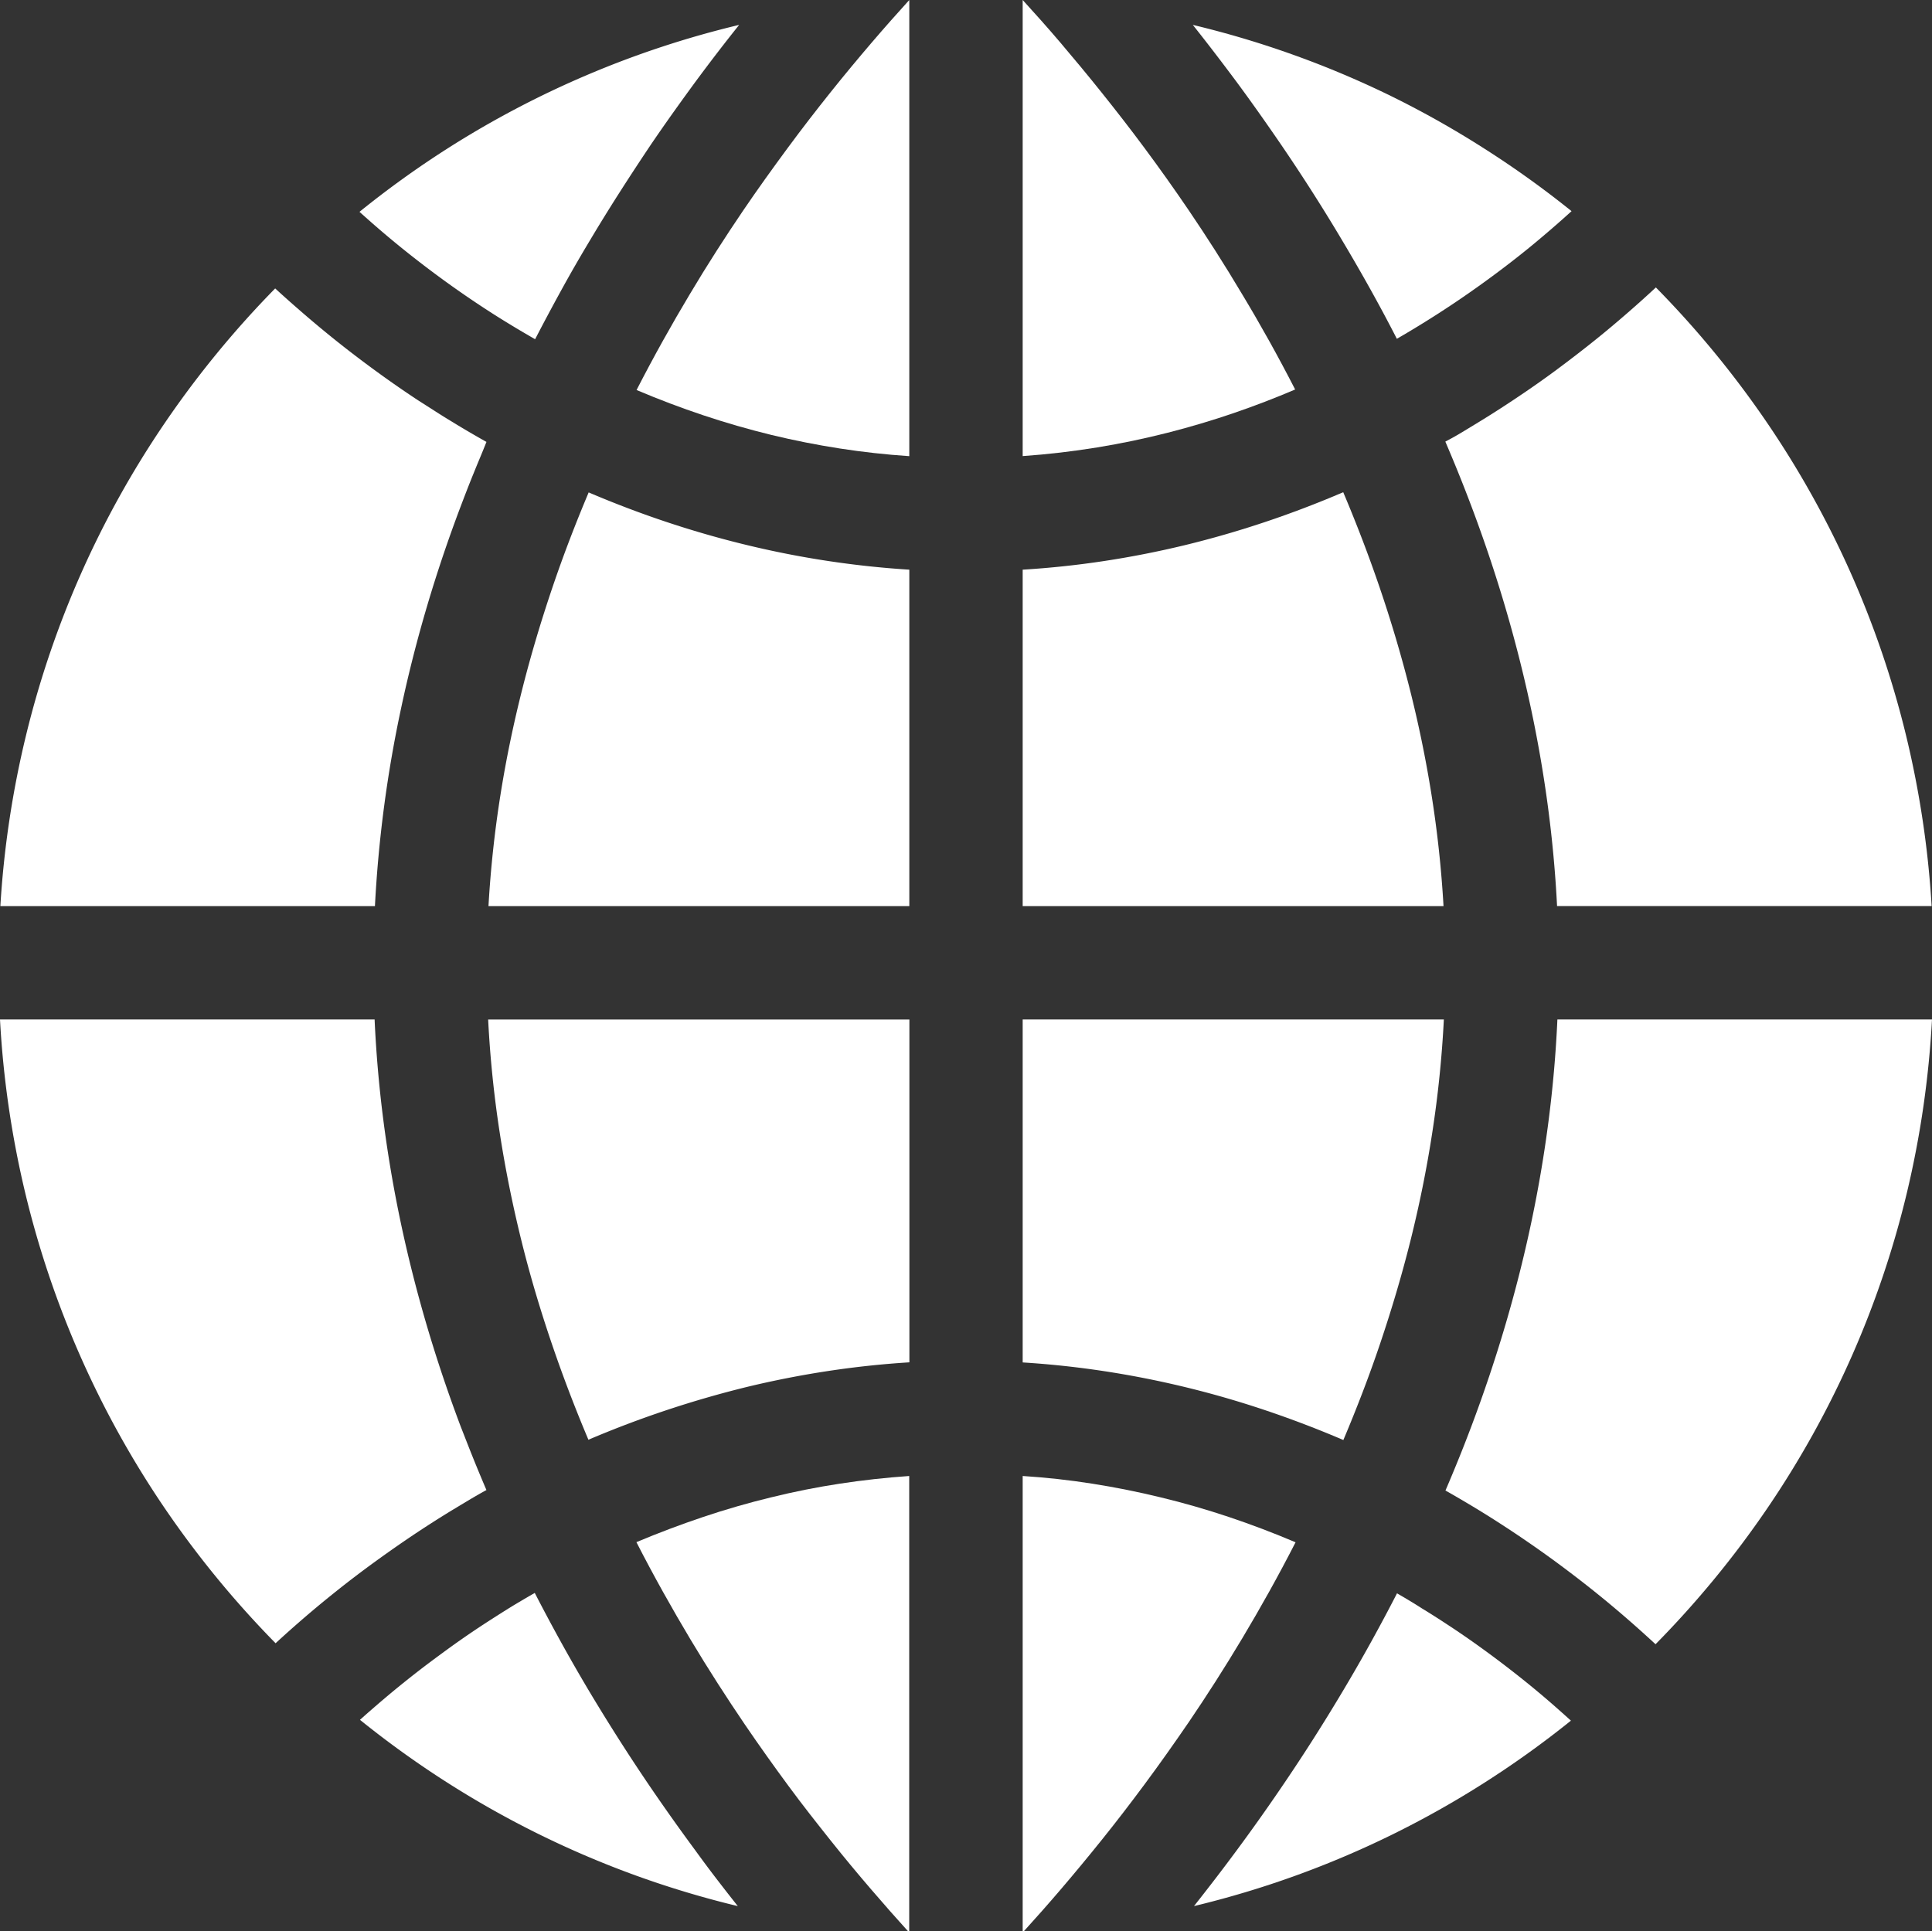 <svg id="globe" xmlns="http://www.w3.org/2000/svg" width="75.515" height="75.498" viewBox="0 0 75.515 75.498">
  <rect x="0" y="0" width="75.515" height="75.498" fill="#333333" stroke="none"/>
  <g id="Group_93" data-name="Group 93" transform="translate(39.973 0)">
    <g id="Group_92" data-name="Group 92">
      <path id="Path_178" data-name="Path 178" d="M6.5,8.234c-.579-.853-1.159-1.667-1.733-2.441S3.623,4.288,3.072,3.6s-1.089-1.335-1.6-1.936S.462.507,0,0V17.829c1-.07,1.968-.185,2.913-.339s1.861-.347,2.75-.573,1.75-.484,2.581-.768,1.634-.594,2.406-.923q-.507-.988-1.027-1.921T8.577,11.5Q8.053,10.619,7.53,9.8T6.5,8.234Z" transform="translate(0 0)" fill="#fff"/>
    </g>
  </g>
  <g id="Group_95" data-name="Group 95" transform="translate(46.623 0.973)">
    <g id="Group_94" data-name="Group 94">
      <path id="Path_179" data-name="Path 179" d="M0,0Q.416.523.841,1.077T1.7,2.214q.432.584.868,1.2t.873,1.254Q4.077,5.6,4.68,6.545t1.17,1.9q.567.951,1.1,1.908t1.025,1.918c.747-.431,1.451-.871,2.112-1.31s1.277-.879,1.849-1.307,1.1-.847,1.575-1.246.91-.778,1.292-1.127a37.846,37.846,0,0,0-3.4-2.439A37.449,37.449,0,0,0,7.785,2.8,37.315,37.315,0,0,0,3.974,1.186,37.417,37.417,0,0,0,0,0Z" transform="translate(0)" fill="#fff"/>
    </g>
  </g>
  <g id="Group_97" data-name="Group 97" transform="translate(39.973 19.241)">
    <g id="Group_96" data-name="Group 96">
      <path id="Path_180" data-name="Path 180" d="M12.529,0Q11.011.651,9.462,1.169t-3.12.9q-1.571.38-3.159.621T0,3.028V16.18H16.449a43.558,43.558,0,0,0-.469-4.35c-.225-1.42-.514-2.809-.857-4.163s-.738-2.673-1.174-3.952S13.036,1.2,12.529,0Z" fill="#fff"/>
    </g>
  </g>
  <g id="Group_99" data-name="Group 99" transform="translate(39.973 39.852)">
    <g id="Group_98" data-name="Group 98">
      <path id="Path_181" data-name="Path 181" d="M0,0V13.407q1.6.1,3.185.341t3.16.622q1.572.38,3.121.9t3.068,1.17c.513-1.214,1-2.472,1.438-3.771s.839-2.638,1.183-4.014.633-2.787.854-4.231A43.415,43.415,0,0,0,16.462,0H0Z" fill="#fff"/>
    </g>
  </g>
  <g id="Group_101" data-name="Group 101" transform="translate(24.881)">
    <g id="Group_100" data-name="Group 100">
      <path id="Path_182" data-name="Path 182" d="M4.164,8.234q-.512.754-1.037,1.573t-1.05,1.7q-.526.878-1.048,1.815T0,15.246q1.3.551,2.612.989T5.262,17q1.333.323,2.683.532t2.715.3V0C10.2.507,9.706,1.062,9.192,1.663S8.14,2.909,7.588,3.6,6.47,5.021,5.9,5.794,4.743,7.382,4.164,8.234Z" fill="#fff"/>
    </g>
  </g>
  <g id="Group_103" data-name="Group 103" transform="translate(19.093 19.249)">
    <g id="Group_102" data-name="Group 102">
      <path id="Path_183" data-name="Path 183" d="M3.916,0C3.41,1.2,2.933,2.435,2.5,3.714s-.831,2.6-1.173,3.95S.693,10.405.468,11.825A43.543,43.543,0,0,0,0,16.172H16.449V3.02q-1.594-.1-3.181-.34t-3.159-.62q-1.571-.379-3.122-.895T3.916,0Z" transform="translate(0)" fill="#fff"/>
    </g>
  </g>
  <g id="Group_105" data-name="Group 105" transform="translate(19.08 39.853)">
    <g id="Group_104" data-name="Group 104">
      <path id="Path_184" data-name="Path 184" d="M0,0A43.428,43.428,0,0,0,.451,4.418C.673,5.86.961,7.271,1.3,8.645s.741,2.714,1.182,4.012.924,2.557,1.437,3.771Q5.445,15.778,7,15.262t3.123-.9q1.572-.379,3.16-.62t3.182-.34V0Z" transform="translate(0)" fill="#fff"/>
    </g>
  </g>
  <g id="Group_107" data-name="Group 107" transform="translate(14.051 0.973)">
    <g id="Group_106" data-name="Group 106">
      <path id="Path_185" data-name="Path 185" d="M0,7.308c.3.269.622.555.975.854s.733.61,1.14.929.841.647,1.3.978.945.666,1.455,1q.247.162.494.318t.5.309q.248.152.5.3t.5.292q.5-.964,1.027-1.924t1.1-1.913q.568-.954,1.173-1.9T11.4,4.665q.437-.642.873-1.254t.868-1.2q.432-.584.857-1.137T14.84,0A37.365,37.365,0,0,0,3.4,4.857,37.842,37.842,0,0,0,0,7.308Z" transform="translate(0)" fill="#fff"/>
    </g>
  </g>
  <g id="Group_109" data-name="Group 109" transform="translate(0.014 11.275)">
    <g id="Group_108" data-name="Group 108">
      <path id="Path_186" data-name="Path 186" d="M16.343,4.384c-.6-.394-1.162-.788-1.695-1.177s-1.034-.772-1.5-1.144-.9-.734-1.3-1.08S11.075.308,10.742,0A38.194,38.194,0,0,0,6.428,5.259a37.365,37.365,0,0,0-5.422,12.2A37.912,37.912,0,0,0,0,24.146H14.641q.1-1.941.358-3.895t.68-3.913q.42-1.959,1-3.921T18,8.5q.118-.312.239-.624t.248-.623q.126-.312.256-.623T19,6q-.337-.189-.672-.385t-.667-.4q-.332-.2-.662-.412T16.343,4.384Z" fill="#fff"/>
    </g>
  </g>
  <g id="Group_111" data-name="Group 111" transform="translate(0 39.852)">
    <g id="Group_110" data-name="Group 110">
      <path id="Path_187" data-name="Path 187" d="M18.009,15.917q-.751-1.991-1.337-3.987T15.664,7.941q-.421-1.993-.677-3.98T14.642,0H0A37.93,37.93,0,0,0,.981,6.759a37.362,37.362,0,0,0,2.158,6.4A37.448,37.448,0,0,0,6.42,19.078a38.2,38.2,0,0,0,4.352,5.306c.332-.307.7-.636,1.1-.981s.834-.705,1.3-1.076.966-.753,1.5-1.14,1.094-.779,1.688-1.172q.327-.216.656-.425t.661-.411q.332-.2.666-.4t.67-.384q-.133-.31-.262-.62t-.254-.62q-.125-.31-.246-.62T18.009,15.917Z" fill="#fff"/>
    </g>
  </g>
  <g id="Group_113" data-name="Group 113" transform="translate(56.498 39.852)">
    <g id="Group_112" data-name="Group 112">
      <path id="Path_188" data-name="Path 188" d="M4.375,0h0Q4.286,1.974,4.03,3.961t-.677,3.98Q2.932,9.934,2.345,11.93T1.008,15.917q-.118.312-.24.625t-.248.624q-.126.312-.256.624T0,18.414q.332.187.661.381t.657.394q.327.2.652.408t.647.421c.6.4,1.162.792,1.694,1.183s1.033.776,1.5,1.15.9.738,1.3,1.085.765.678,1.1.987a38.2,38.2,0,0,0,4.367-5.312,37.448,37.448,0,0,0,3.293-5.926,37.363,37.363,0,0,0,2.165-6.413A37.934,37.934,0,0,0,19.017,0H4.375Z" fill="#fff"/>
    </g>
  </g>
  <g id="Group_115" data-name="Group 115" transform="translate(56.493 11.236)">
    <g id="Group_114" data-name="Group 114">
      <path id="Path_189" data-name="Path 189" d="M8.229,0c-.331.309-.7.641-1.1.989S6.3,1.7,5.828,2.078s-.97.762-1.5,1.155-1.1.79-1.7,1.188q-.323.214-.648.422t-.653.408q-.328.2-.658.4T0,6.027q.134.313.265.627t.257.627q.127.314.249.627t.241.628q.738,1.957,1.317,3.919t1,3.921q.42,1.959.68,3.913t.358,3.895H19.008A37.911,37.911,0,0,0,18,17.481a37.362,37.362,0,0,0-2.167-6.348,37.453,37.453,0,0,0-3.274-5.868A38.2,38.2,0,0,0,8.229,0Z" transform="translate(0)" fill="#fff"/>
    </g>
  </g>
  <g id="Group_117" data-name="Group 117" transform="translate(46.669 62.285)">
    <g id="Group_116" data-name="Group 116">
      <path id="Path_190" data-name="Path 190" d="M9.872,1.2q-.24-.158-.482-.312t-.483-.3Q8.665.432,8.422.286T7.935,0Q7.44.964,6.909,1.923t-1.1,1.912q-.568.953-1.172,1.9T3.393,7.619q-.431.633-.861,1.238t-.856,1.181q-.426.576-.846,1.123T0,12.226a37.417,37.417,0,0,0,3.956-1.185A37.306,37.306,0,0,0,7.75,9.429a37.447,37.447,0,0,0,3.6-2.025,37.841,37.841,0,0,0,3.383-2.427c-.3-.27-.619-.557-.97-.857s-.731-.613-1.137-.933-.84-.65-1.3-.984S10.383,1.533,9.872,1.2Z" fill="#fff"/>
    </g>
  </g>
  <g id="Group_119" data-name="Group 119" transform="translate(39.973 57.698)">
    <g id="Group_118" data-name="Group 118">
      <path id="Path_191" data-name="Path 191" d="M0,0V17.8H.042c.46-.506.95-1.059,1.461-1.657S2.549,14.9,3.1,14.214s1.11-1.413,1.679-2.181S5.921,10.456,6.5,9.61q.513-.755,1.037-1.574t1.051-1.7q.526-.879,1.048-1.816t1.03-1.928Q9.367,2.04,8.052,1.6T5.4.837Q4.07.513,2.718.3T0,0Z" transform="translate(0 0)" fill="#fff"/>
    </g>
  </g>
  <g id="Group_121" data-name="Group 121" transform="translate(14.07 62.269)">
    <g id="Group_120" data-name="Group 120">
      <path id="Path_192" data-name="Path 192" d="M11.382,7.636q-.641-.94-1.246-1.889t-1.174-1.9q-.569-.955-1.1-1.916T6.832,0q-.249.143-.5.291t-.5.3Q5.59.743,5.343.9t-.493.317c-.508.333-.99.666-1.448,1s-.889.655-1.294.973-.784.627-1.136.925S.3,4.692,0,4.961A37.841,37.841,0,0,0,3.39,7.4,37.456,37.456,0,0,0,7,9.435a37.308,37.308,0,0,0,3.8,1.618,37.411,37.411,0,0,0,3.968,1.19q-.411-.518-.831-1.065T13.1,10.054q-.426-.576-.856-1.181T11.382,7.636Z" fill="#fff"/>
    </g>
  </g>
  <g id="Group_123" data-name="Group 123" transform="translate(24.875 57.698)">
    <g id="Group_122" data-name="Group 122">
      <path id="Path_193" data-name="Path 193" d="M10.666,0Q9.3.094,7.95.3T5.265.835Q3.93,1.158,2.614,1.6T0,2.586q.516,1.007,1.048,1.96T2.114,6.391q.535.893,1.069,1.724t1.056,1.6c.57.837,1.141,1.636,1.7,2.395S7.062,13.583,7.6,14.259s1.068,1.311,1.574,1.9.989,1.137,1.443,1.637h.046V0Z" transform="translate(0 0)" fill="#fff"/>
    </g>
  </g>
</svg>
